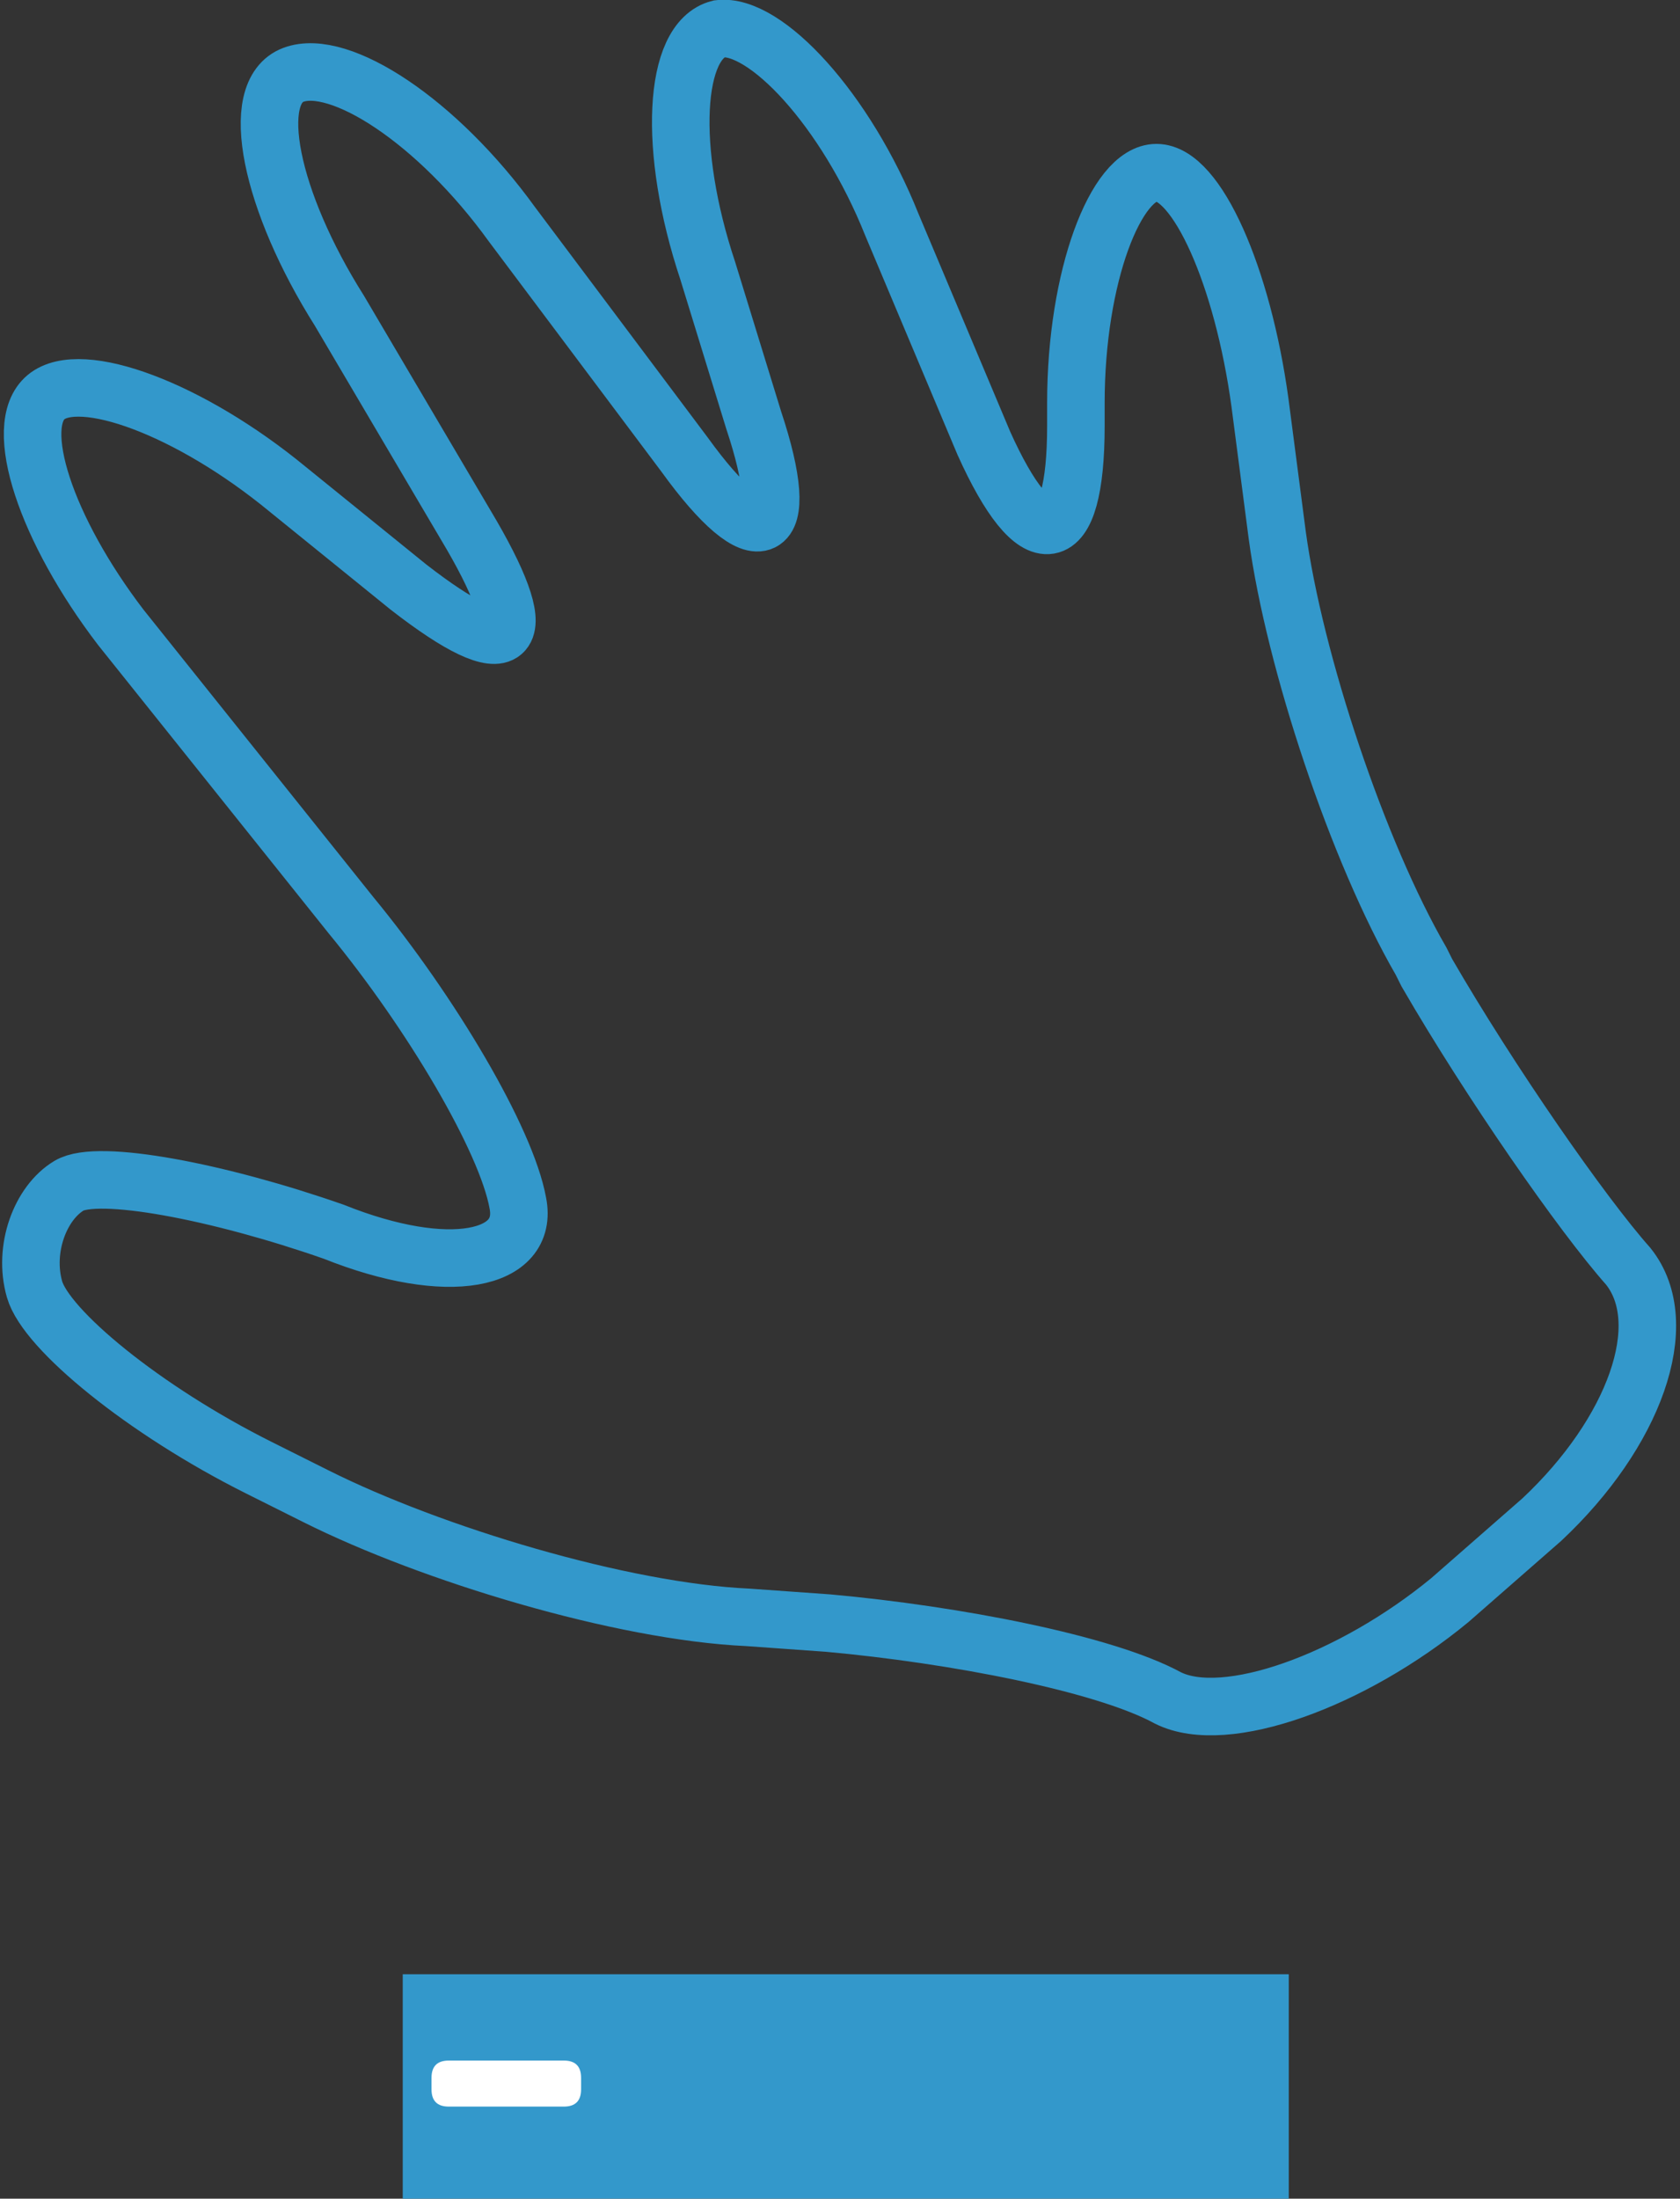 <?xml version="1.0" encoding="utf-8"?>
<!-- Generator: Adobe Illustrator 18.0.0, SVG Export Plug-In . SVG Version: 6.00 Build 0)  -->
<!DOCTYPE svg PUBLIC "-//W3C//DTD SVG 1.1//EN" "http://www.w3.org/Graphics/SVG/1.1/DTD/svg11.dtd">
<svg version="1.1" id="Layer_1" xmlns="http://www.w3.org/2000/svg" xmlns:xlink="http://www.w3.org/1999/xlink" x="0px" y="0px"
	 viewBox="0 0 29.2 38.2" enable-background="new 0 0 29.2 38.2" xml:space="preserve">
<rect x="0" y="0" width="29.2" height="38.2" fill="#333333" stroke="none"/>
<g>
	<rect x="7" y="34.3" fill="#3398CB" width="15.4" height="3.9"/>
	<path fill="#FFFFFF" d="M10.1,36.3c0,0.2-0.1,0.3-0.3,0.3h-2c-0.2,0-0.3-0.1-0.3-0.3v-0.2c0-0.2,0.1-0.3,0.3-0.3h2
		c0.2,0,0.3,0.1,0.3,0.3V36.3z"/>
	<g>
		<g>
			<g>
				<path fill="none" stroke="#3398CB" stroke-miterlimit="10" d="M15.5,3.9c-0.8-2-2.2-3.5-3-3.4c-0.8,0.2-0.9,2.1-0.2,4.2l0.8,2.6
					c0.7,2.1,0.1,2.4-1.2,0.6l-3-4C7.6,2.1,5.9,1,5.1,1.3S4.7,3.5,5.9,5.4l2.3,3.9c1.1,1.9,0.7,2.3-1.1,0.9L5,8.5
					C3.3,7.1,1.4,6.4,0.8,6.9s0,2.3,1.3,4l4,5c1.4,1.7,2.7,3.9,2.9,5c0.2,1-1.2,1.3-3.2,0.5c-2-0.7-4.1-1.1-4.6-0.8
					c-0.5,0.3-0.8,1.1-0.6,1.8c0.2,0.7,1.9,2.1,3.9,3.1l1,0.5c2,1,5.3,2,7.5,2.1l1.4,0.1c2.2,0.2,4.8,0.7,5.9,1.3
					c1,0.5,3.2-0.3,4.9-1.7l1.6-1.4c1.6-1.5,2.3-3.4,1.5-4.4c-0.8-0.9-2.4-3.2-3.5-5.1l-0.1-0.2c-1.1-1.9-2.2-5.2-2.5-7.4L21.9,7
					c-0.3-2.2-1.1-4-1.8-4c-0.7,0-1.4,1.8-1.4,4l0,0.4c0,2.2-0.7,2.3-1.6,0.3L15.5,3.9z"/>
			</g>
		</g>
	</g>
</g>
</svg>
